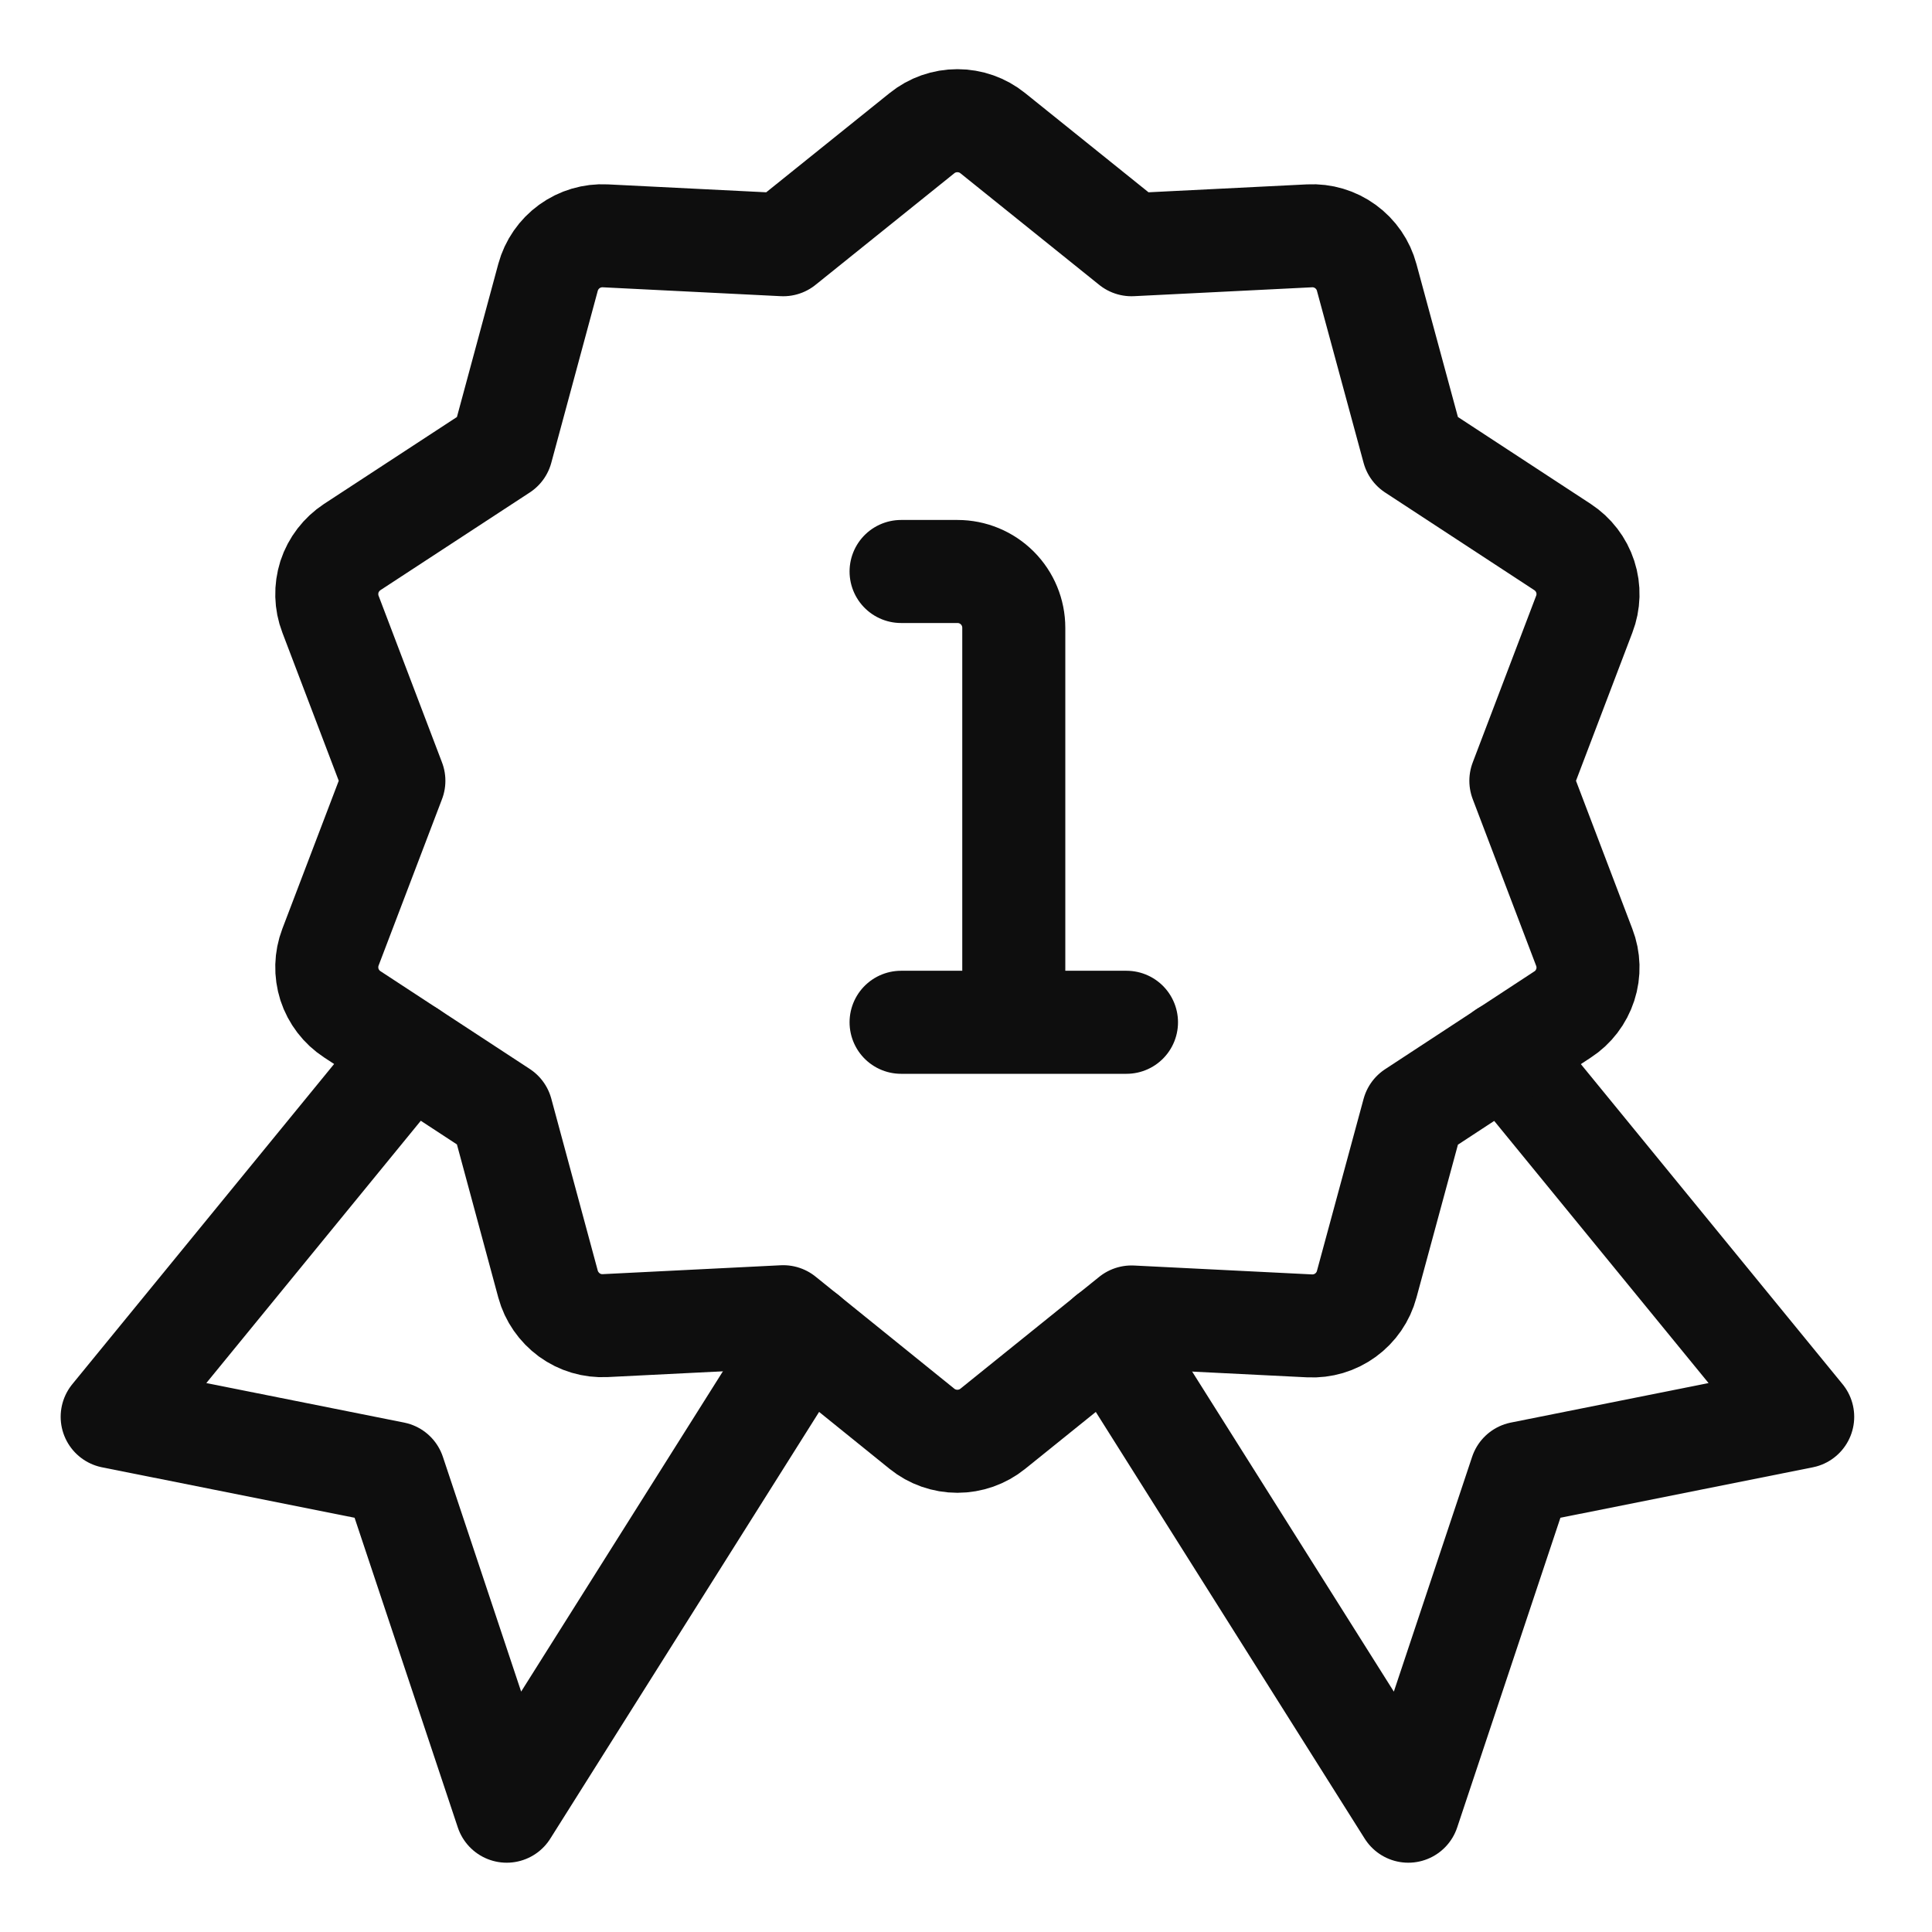 <svg width="15" height="15" viewBox="0 0 15 15" fill="none" xmlns="http://www.w3.org/2000/svg">
<g clip-path="url(#clip0_68681_388194)">
<path d="M6.996 4.437H7.434C7.55 4.437 7.661 4.483 7.743 4.565C7.825 4.647 7.871 4.758 7.871 4.874V7.937M6.996 7.937H8.746M3.185 8.17L0.871 11L3.059 11.437L3.934 14.062L6.261 10.368M11.682 8.17L13.996 11L11.809 11.437L10.934 14.062L8.606 10.368" stroke="#0E0E0E" stroke-width="0.8" stroke-linecap="round" stroke-linejoin="round"/>
<path d="M7.708 1.034L8.785 1.9L10.167 1.831C10.267 1.826 10.365 1.855 10.446 1.914C10.527 1.973 10.585 2.057 10.611 2.154L10.973 3.489L12.131 4.247C12.215 4.302 12.277 4.383 12.308 4.478C12.339 4.573 12.336 4.676 12.3 4.769L11.808 6.062L12.3 7.355C12.336 7.448 12.339 7.551 12.308 7.646C12.277 7.741 12.215 7.823 12.131 7.877L10.973 8.636L10.611 9.971C10.585 10.068 10.527 10.152 10.446 10.211C10.365 10.27 10.267 10.299 10.167 10.294L8.785 10.225L7.708 11.093C7.63 11.156 7.533 11.19 7.433 11.19C7.333 11.19 7.236 11.156 7.158 11.093L6.081 10.223L4.699 10.292C4.599 10.297 4.501 10.268 4.42 10.209C4.34 10.15 4.281 10.066 4.255 9.97L3.894 8.634L2.735 7.875C2.652 7.821 2.589 7.739 2.558 7.644C2.528 7.549 2.53 7.447 2.566 7.353L3.058 6.062L2.566 4.769C2.53 4.676 2.528 4.573 2.558 4.478C2.589 4.383 2.652 4.302 2.735 4.247L3.894 3.489L4.255 2.153C4.281 2.057 4.34 1.972 4.42 1.914C4.501 1.855 4.6 1.826 4.699 1.831L6.081 1.9L7.158 1.034C7.236 0.971 7.333 0.937 7.433 0.937C7.533 0.937 7.63 0.971 7.708 1.034Z" stroke="#0E0E0E" stroke-width="0.8" stroke-linecap="round" stroke-linejoin="round"/>
</g>
<defs>
<clipPath id="clip0_68681_388194">
<rect width="14" height="14" fill="white" transform="translate(0.434 0.5)"/>
</clipPath>
</defs>
</svg>

